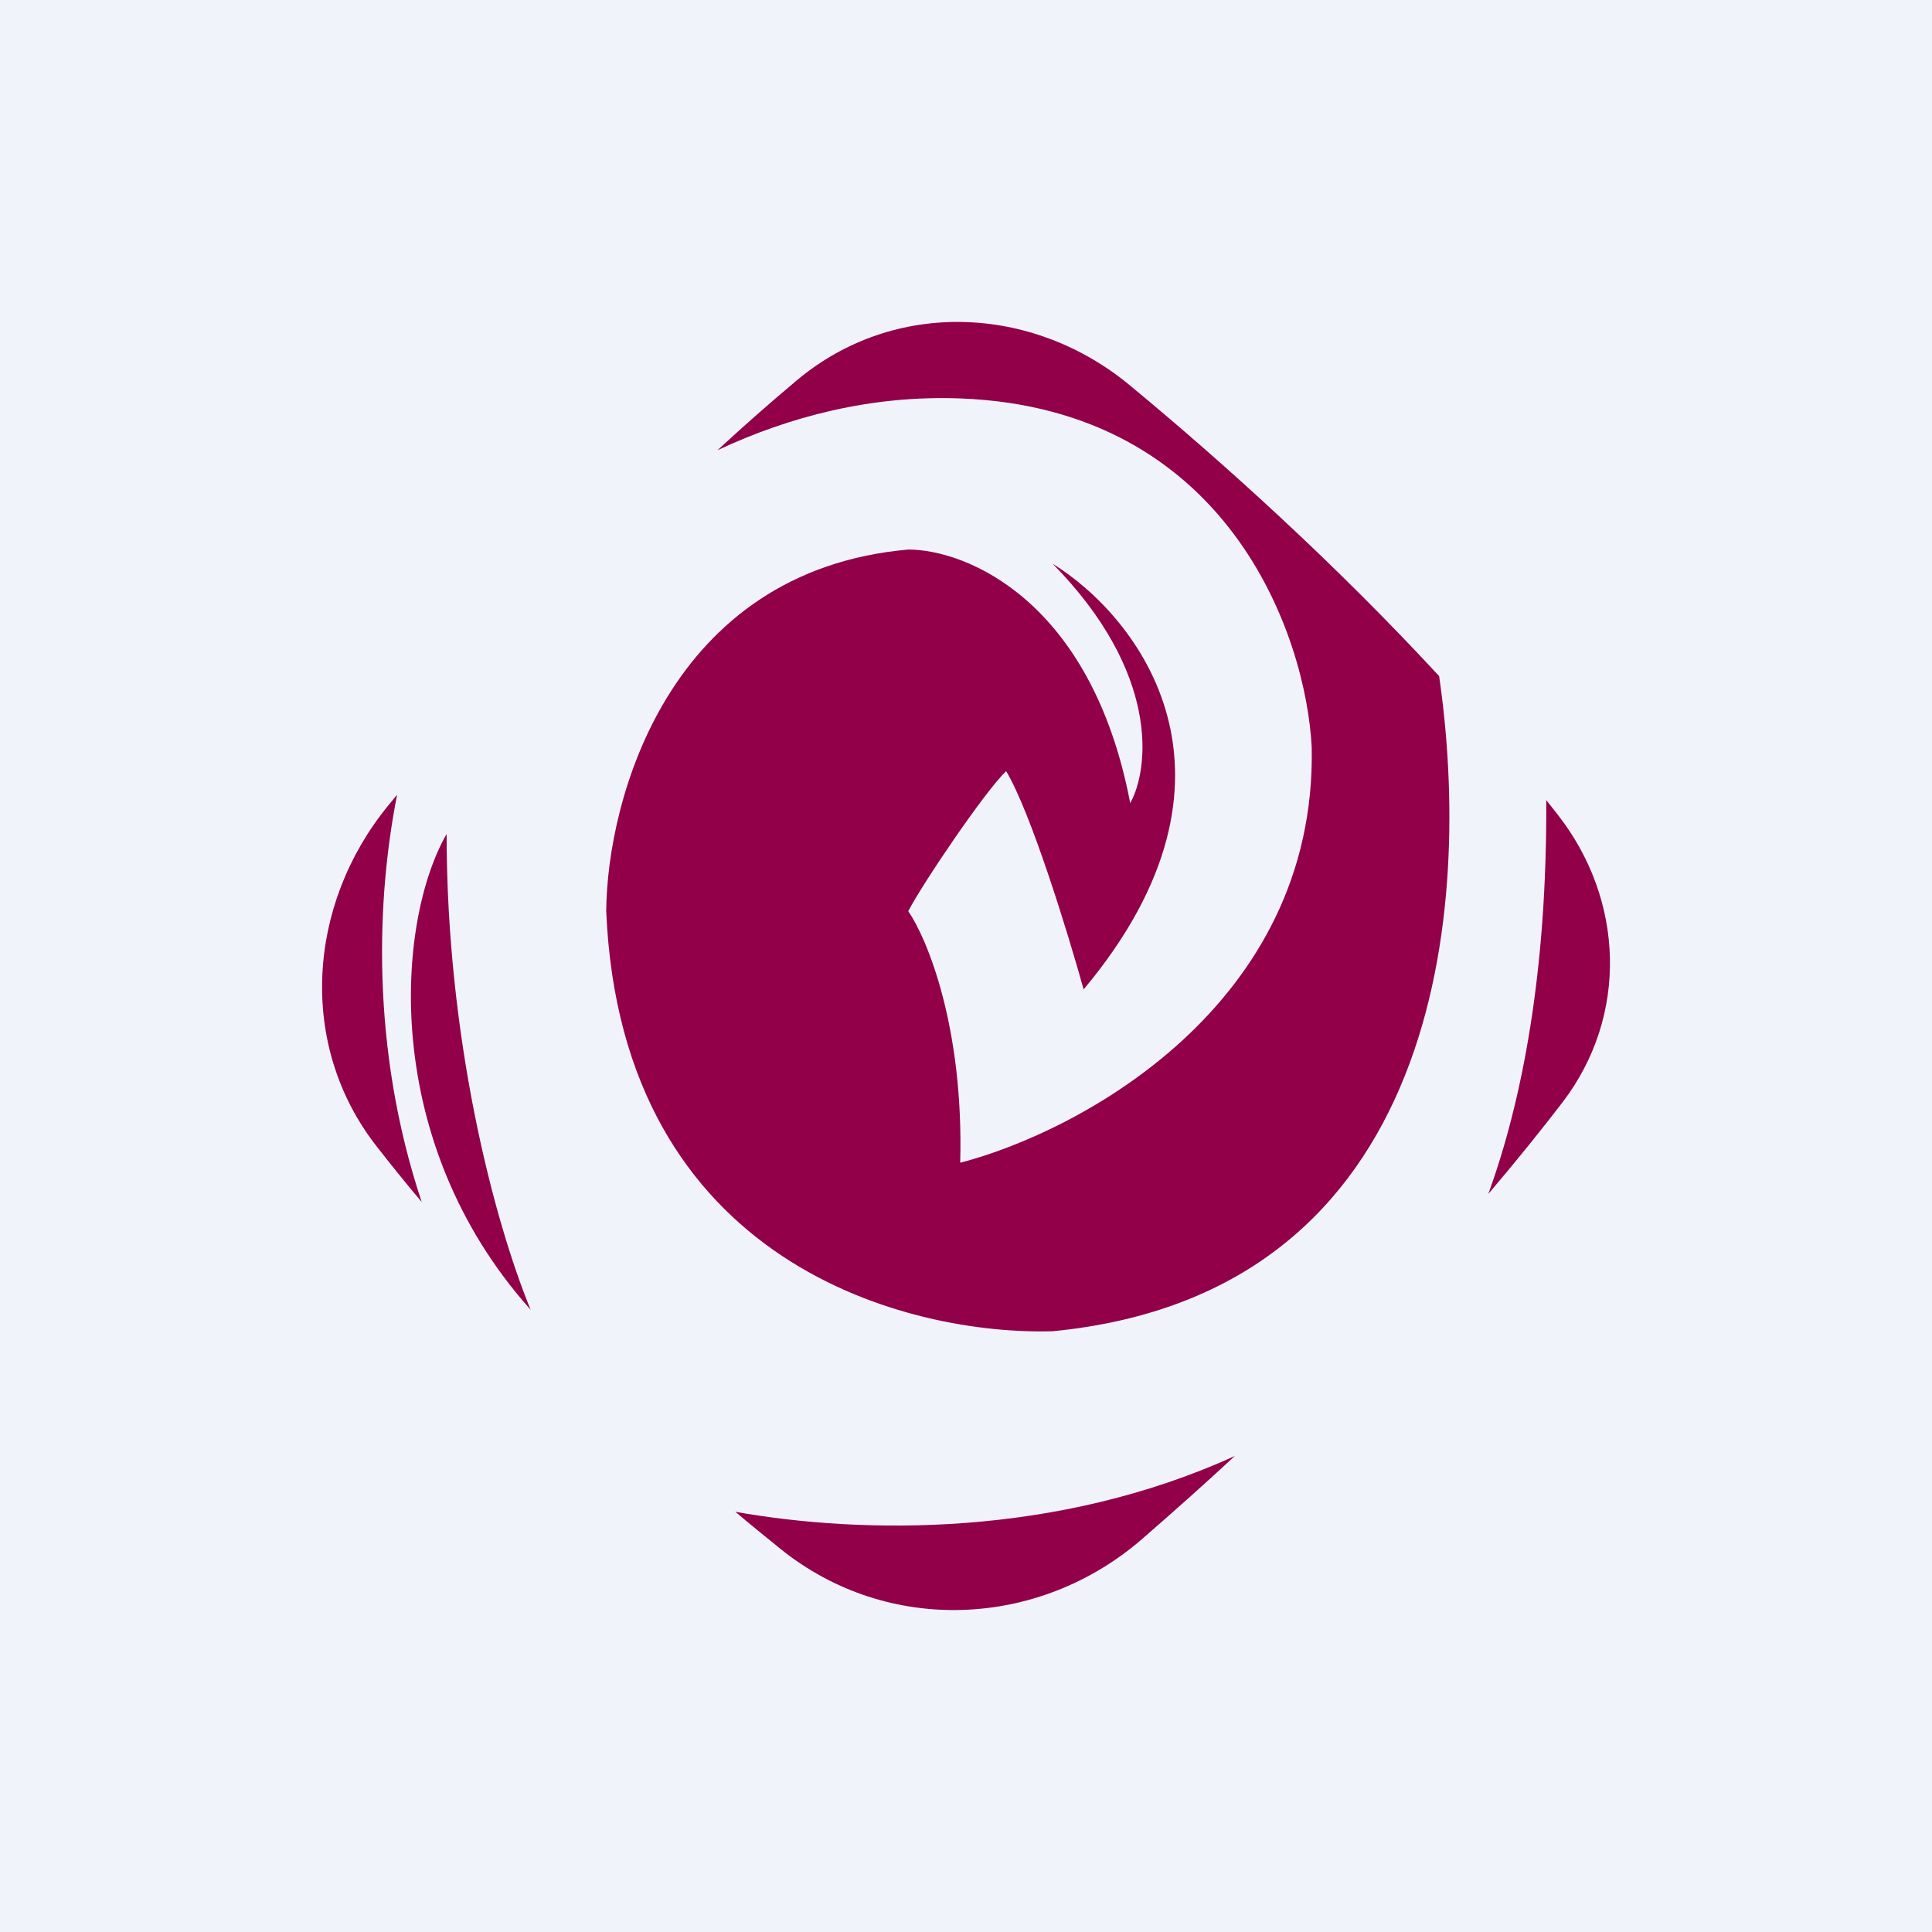 <!-- by TradingView --><svg width="18" height="18" viewBox="0 0 18 18" fill="none" xmlns="http://www.w3.org/2000/svg">
<rect width="18" height="18" fill="#F0F3FA"/>
<path fill-rule="evenodd" clip-rule="evenodd" d="M14.51 7.586C14.475 7.542 14.441 7.498 14.406 7.454C14.415 9.068 14.177 10.27 13.866 11.124C14.129 10.815 14.36 10.528 14.56 10.267C15.173 9.462 15.135 8.382 14.51 7.586ZM9.807 12.403C13.448 12.048 13.72 8.437 13.408 6.299C12.441 5.253 11.402 4.314 10.524 3.588C9.617 2.838 8.331 2.786 7.428 3.54C7.178 3.749 6.93 3.968 6.684 4.195C7.356 3.88 8.118 3.681 8.946 3.712C11.441 3.806 12.169 5.92 12.221 6.965C12.267 9.368 10.057 10.545 8.946 10.833C8.98 9.567 8.637 8.743 8.462 8.489C8.6 8.224 9.185 7.361 9.374 7.185C9.605 7.568 9.952 8.7 10.096 9.218C11.767 7.221 10.6 5.742 9.807 5.252C10.809 6.27 10.707 7.163 10.53 7.483C10.17 5.592 9.001 5.12 8.462 5.12C6.229 5.318 5.656 7.448 5.648 8.489C5.789 11.792 8.48 12.441 9.807 12.403ZM3.929 11.199C3.446 9.75 3.513 8.345 3.7 7.404L3.617 7.505C2.862 8.427 2.773 9.733 3.504 10.674C3.642 10.851 3.783 11.026 3.929 11.199ZM7.277 14.435C7.137 14.322 6.994 14.206 6.851 14.085C8.034 14.295 9.838 14.325 11.505 13.565C11.231 13.819 10.942 14.077 10.639 14.34C9.676 15.174 8.27 15.232 7.277 14.435ZM4.161 7.77C3.691 8.588 3.538 10.631 4.944 12.203C4.597 11.358 4.161 9.673 4.161 7.77Z" fill="#910048"/>
</svg>
